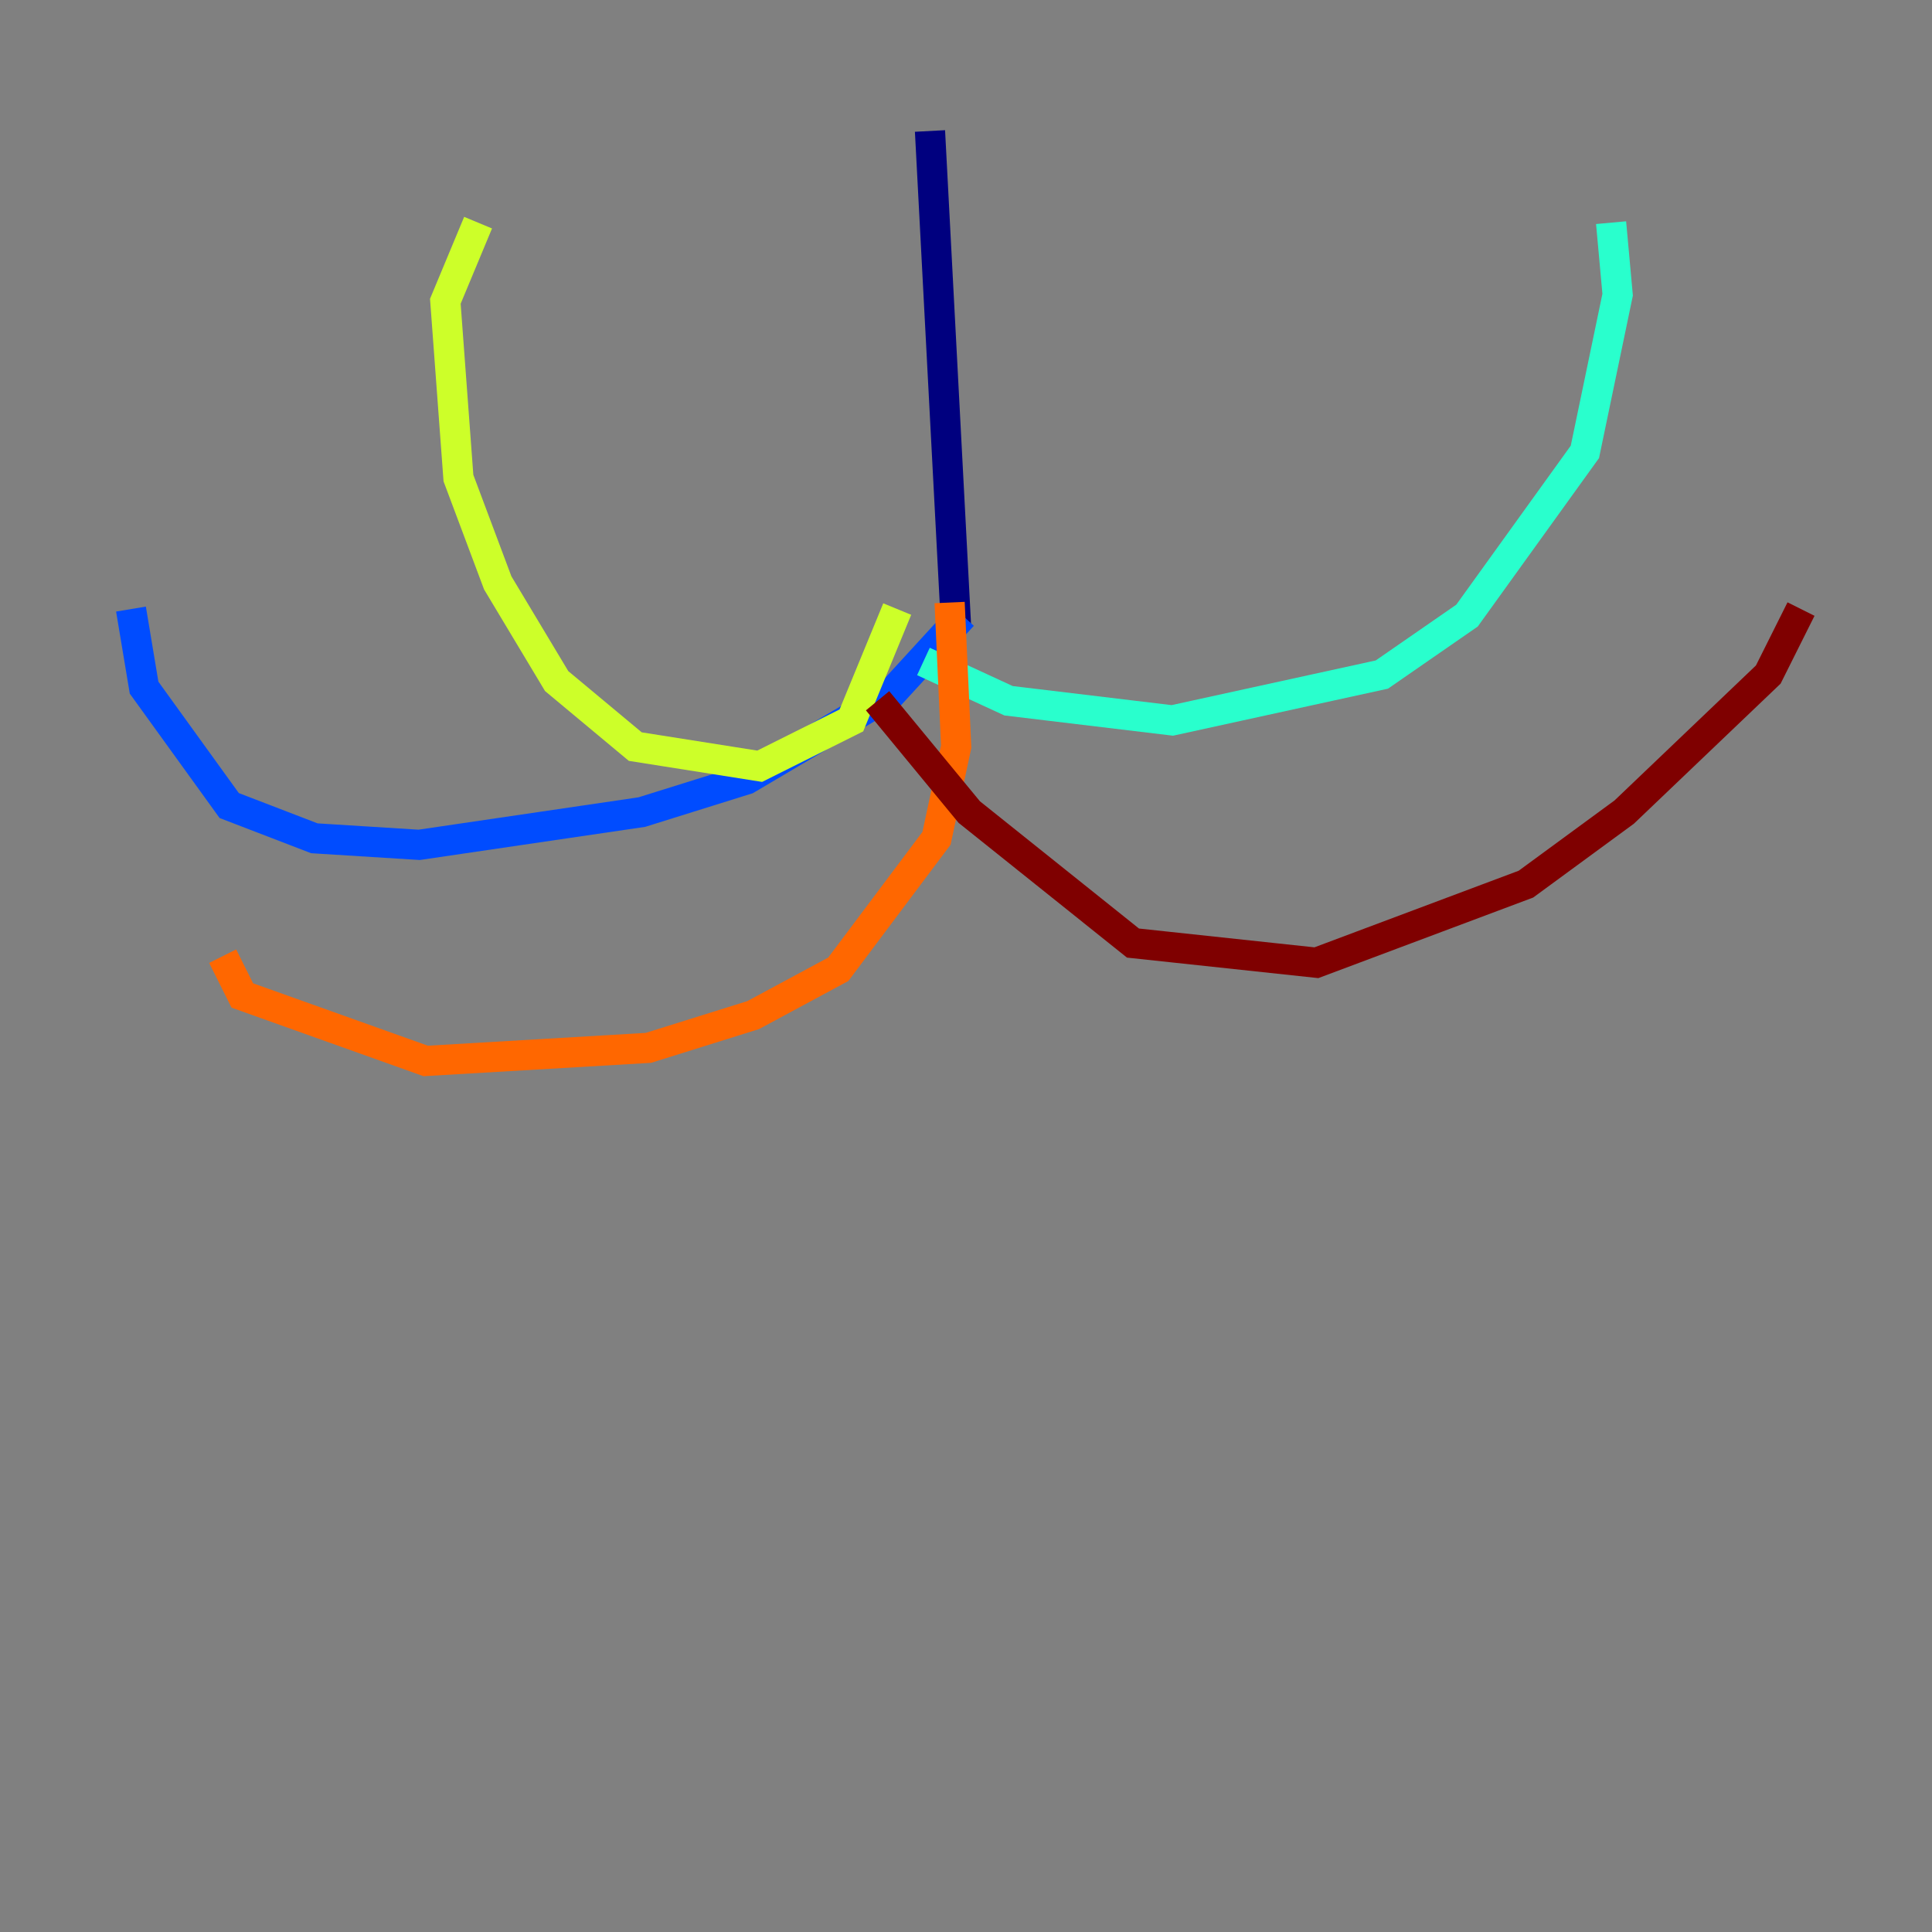 <?xml version="1.0" encoding="utf-8" ?>
<svg baseProfile="tiny" height="128" version="1.2" viewBox="0,0,128,128" width="128" xmlns="http://www.w3.org/2000/svg" xmlns:ev="http://www.w3.org/2001/xml-events" xmlns:xlink="http://www.w3.org/1999/xlink"><rect x="0" y="0" width="128" height="128" fill="#808080" stroke="none"/><defs /><polyline fill="none" points="61.614,8.678 63.349,41.654" stroke="#00007f" stroke-width="2" /><polyline fill="none" points="63.783,40.786 59.01,45.993 49.464,51.634 42.522,53.803 27.77,55.973 20.827,55.539 15.186,53.37 9.546,45.559 8.678,40.352" stroke="#004cff" stroke-width="2" /><polyline fill="none" points="61.18,43.824 66.82,46.427 77.668,47.729 91.552,44.691 97.193,40.786 105.003,29.939 107.173,19.525 106.739,14.752" stroke="#29ffcd" stroke-width="2" /><polyline fill="none" points="59.444,40.352 56.407,47.729 50.332,50.766 42.088,49.464 36.881,45.125 32.976,38.617 30.373,31.675 29.505,19.959 31.675,14.752" stroke="#cdff29" stroke-width="2" /><polyline fill="none" points="62.915,39.919 63.349,49.464 62.047,55.539 55.539,64.217 49.898,67.254 42.956,69.424 28.203,70.291 16.054,65.953 14.752,63.349" stroke="#ff6700" stroke-width="2" /><polyline fill="none" points="58.142,46.427 64.217,53.803 75.064,62.481 87.214,63.783 101.098,58.576 107.607,53.803 117.153,44.691 119.322,40.352" stroke="#7f0000" stroke-width="2" /></svg>